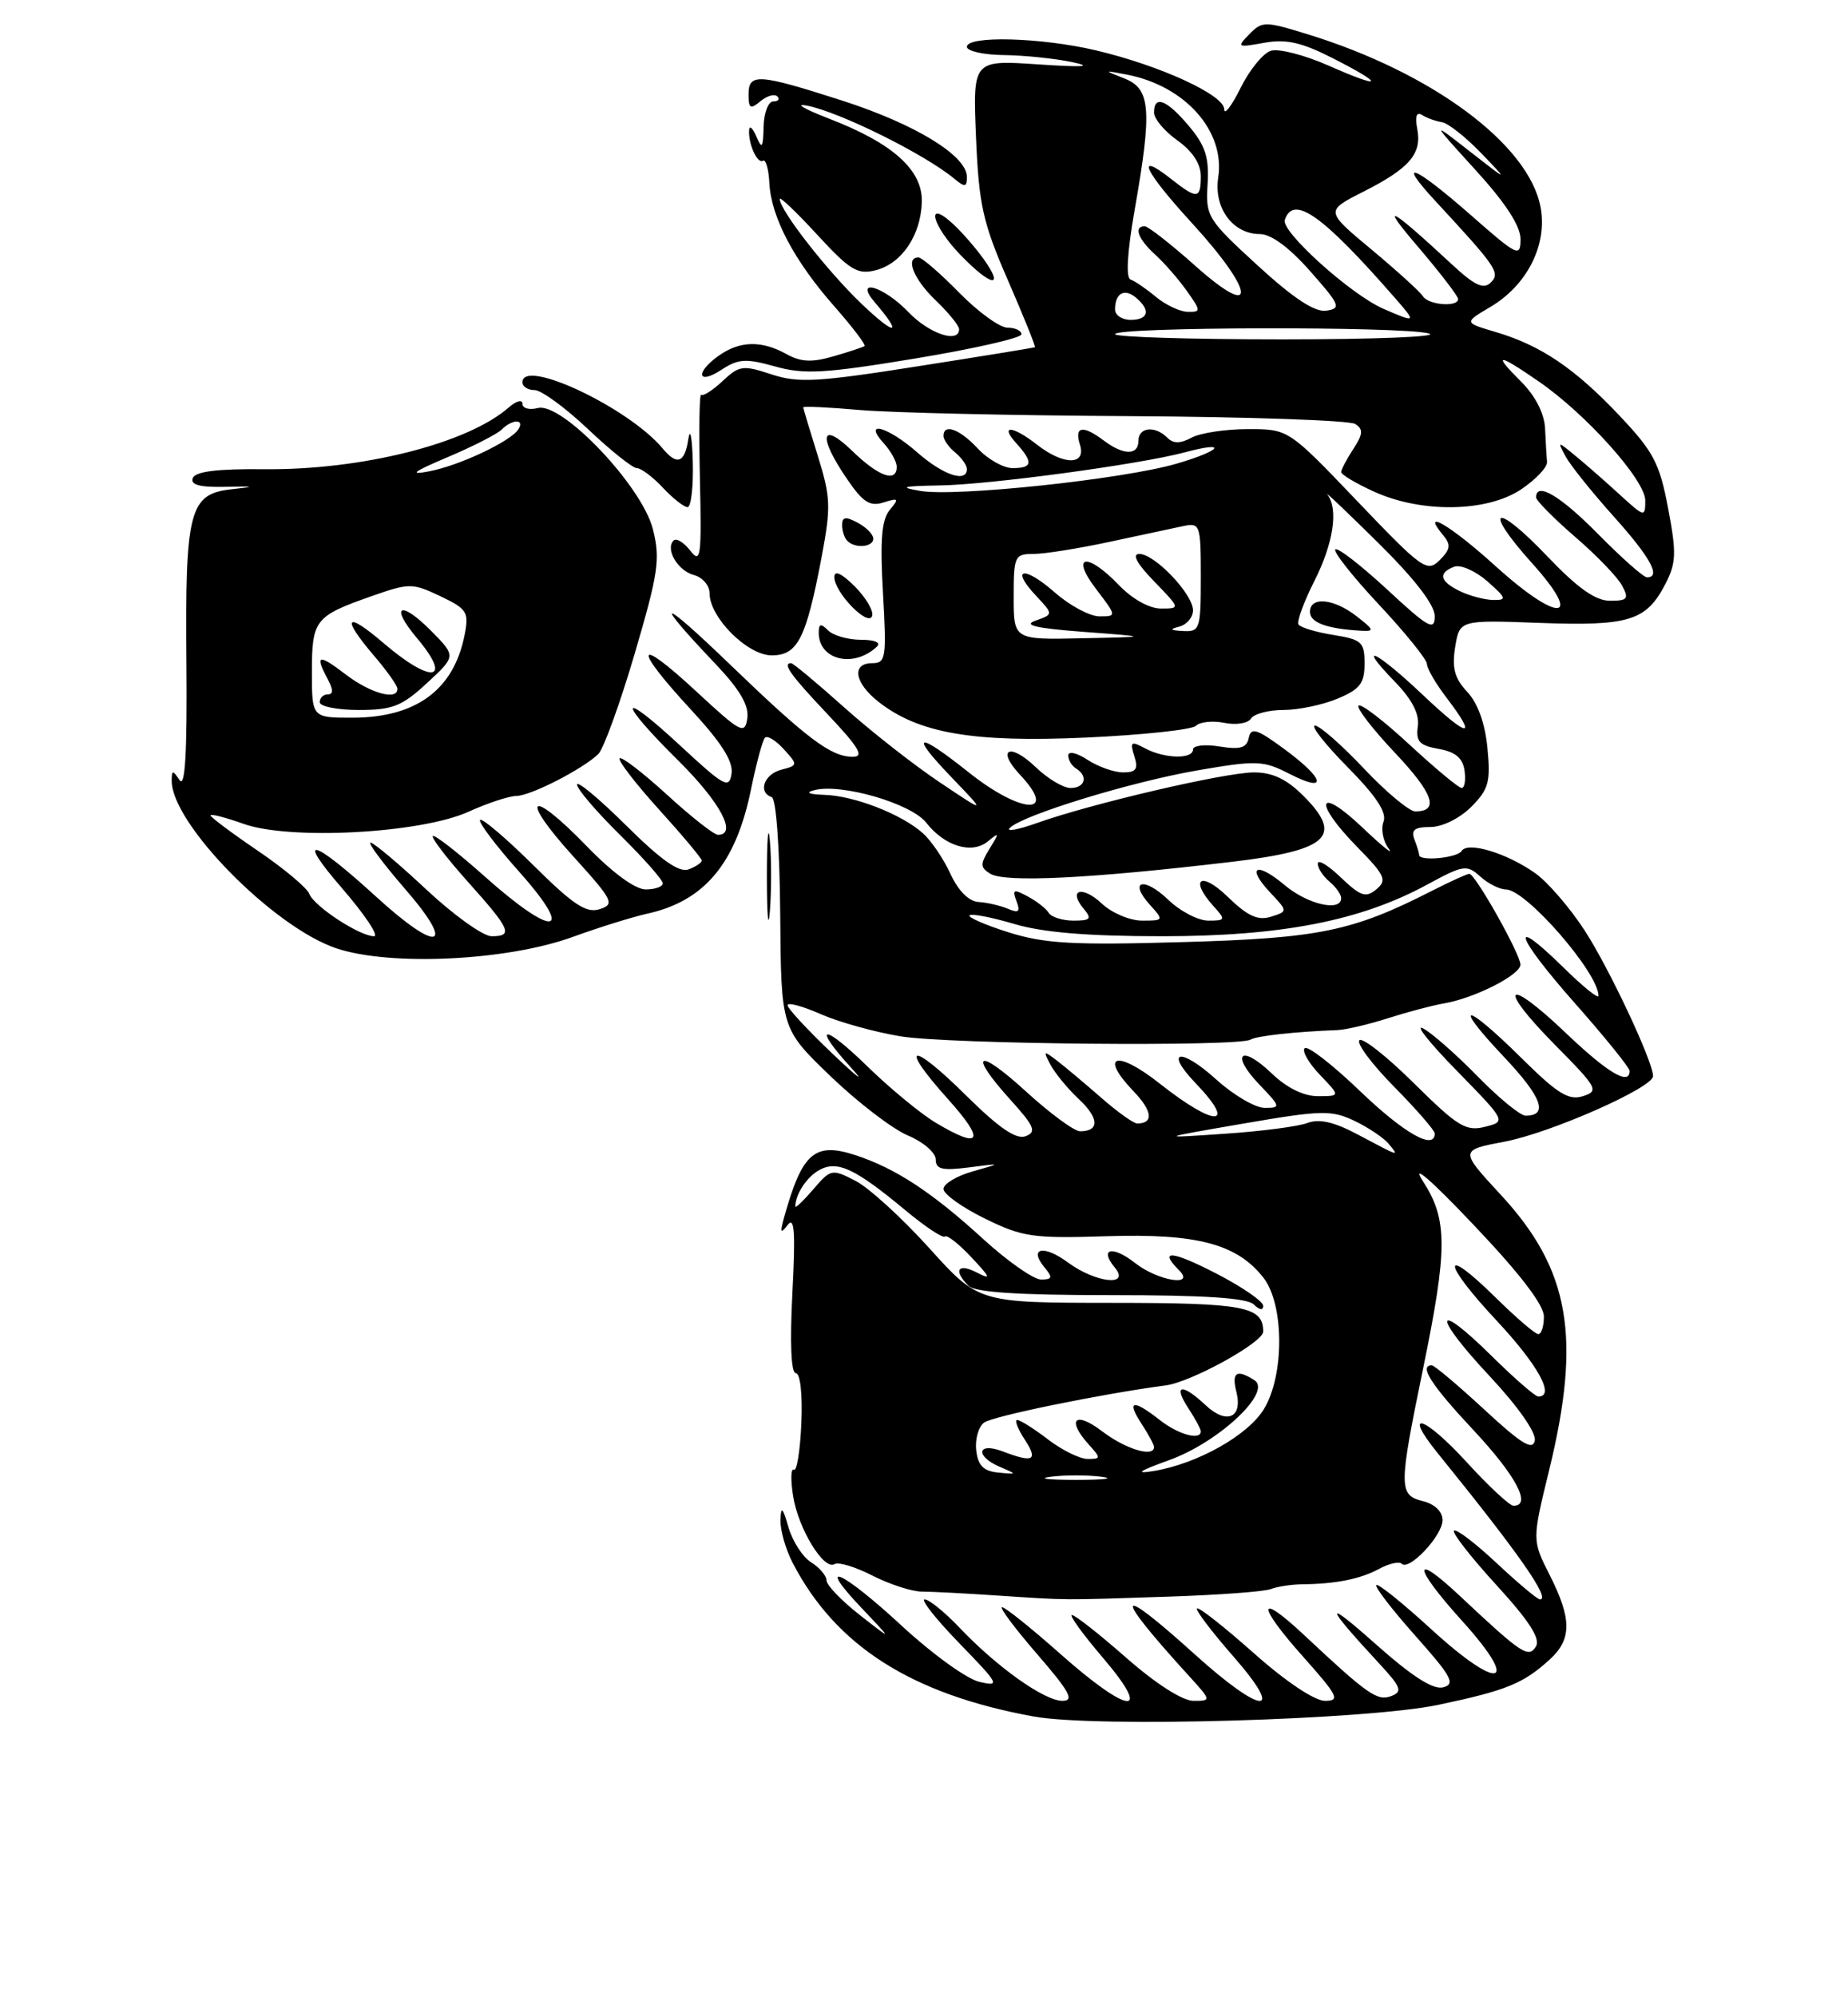 <?xml version="1.0" encoding="UTF-8" standalone="no"?>
<!DOCTYPE svg PUBLIC "-//W3C//DTD SVG 1.1//EN" "http://www.w3.org/Graphics/SVG/1.1/DTD/svg11.dtd" >
<svg xmlns="http://www.w3.org/2000/svg" xmlns:xlink="http://www.w3.org/1999/xlink" version="1.1" viewBox="0 0 237 256">
 <g >
 <path fill="currentColor"
d=" M 184.48 218.51 C 193.20 216.67 195.36 215.79 198.75 212.70 C 201.59 210.11 201.59 207.50 198.74 201.87 C 196.48 197.41 196.48 197.41 198.67 188.45 C 202.84 171.37 201.32 162.70 192.47 153.14 C 187.18 147.42 187.18 147.42 193.00 146.32 C 198.88 145.20 212.00 139.41 212.00 137.93 C 212.00 136.07 206.37 124.09 203.22 119.25 C 201.34 116.36 198.50 113.06 196.90 111.93 C 193.27 109.35 188.23 107.82 187.45 109.07 C 186.90 109.97 182.00 110.43 182.00 109.58 C 182.00 109.35 181.73 108.45 181.39 107.58 C 180.93 106.38 181.43 106.00 183.44 106.00 C 184.95 106.00 187.19 104.90 188.67 103.43 C 190.92 101.17 191.18 100.23 190.76 95.89 C 190.46 92.72 189.52 90.12 188.17 88.68 C 186.54 86.94 186.19 85.63 186.62 82.94 C 187.19 79.46 187.19 79.46 197.46 79.84 C 208.93 80.26 211.13 79.58 213.58 74.85 C 214.97 72.16 215.02 70.88 213.93 65.15 C 212.84 59.37 212.07 57.90 207.68 53.26 C 201.95 47.20 197.59 44.26 191.80 42.55 C 187.74 41.35 187.74 41.35 191.12 39.35 C 195.86 36.56 198.48 31.36 197.57 26.55 C 196.07 18.51 183.65 9.30 167.73 4.40 C 162.21 2.70 161.87 2.70 160.23 4.38 C 158.58 6.06 158.67 6.11 162.11 5.49 C 164.92 4.98 166.88 5.41 170.86 7.43 C 177.71 10.90 177.41 11.52 170.39 8.41 C 167.31 7.05 163.97 6.19 162.98 6.51 C 161.98 6.82 160.23 8.98 159.09 11.29 C 157.94 13.61 157.00 14.82 157.00 14.00 C 157.00 12.17 148.76 8.39 140.53 6.45 C 133.54 4.80 124.00 4.54 124.00 6.00 C 124.00 6.55 126.14 7.03 128.75 7.06 C 131.36 7.09 135.30 7.50 137.50 7.96 C 140.28 8.55 138.95 8.64 133.13 8.25 C 124.76 7.69 124.76 7.69 125.17 17.60 C 125.54 26.29 126.04 28.53 129.27 35.94 C 131.29 40.59 132.85 44.44 132.72 44.51 C 132.60 44.57 125.83 45.68 117.69 46.95 C 104.80 48.98 102.36 49.11 98.93 47.98 C 95.28 46.77 94.80 46.84 92.66 48.85 C 91.39 50.04 90.16 50.82 89.93 50.59 C 89.69 50.35 89.62 55.19 89.76 61.33 C 89.99 71.42 89.87 72.31 88.52 70.57 C 87.69 69.51 86.74 68.93 86.39 69.28 C 85.28 70.38 86.93 73.17 89.01 73.71 C 90.10 74.00 91.00 75.05 91.00 76.04 C 91.00 79.14 95.86 84.00 98.97 84.00 C 102.30 84.00 103.38 81.87 105.37 71.40 C 106.58 64.97 106.54 63.74 104.87 58.40 C 103.86 55.15 103.02 52.37 103.01 52.21 C 103.01 52.05 106.26 52.20 110.25 52.55 C 114.24 52.90 129.88 53.26 145.00 53.34 C 160.12 53.43 173.09 53.88 173.80 54.34 C 174.86 55.02 174.81 55.64 173.55 57.56 C 172.70 58.86 172.00 60.19 172.00 60.51 C 172.00 60.83 173.91 61.97 176.25 63.03 C 182.34 65.79 190.74 65.65 195.10 62.71 C 196.97 61.45 198.46 59.88 198.40 59.21 C 198.34 58.54 198.23 56.62 198.15 54.92 C 198.06 53.00 196.91 50.75 195.08 48.92 C 191.39 45.24 192.01 45.22 197.32 48.88 C 203.43 53.08 211.00 61.54 211.00 64.15 C 211.00 66.32 210.90 66.30 207.75 63.42 C 205.96 61.78 203.42 59.55 202.10 58.47 C 199.72 56.51 199.71 56.51 200.78 58.50 C 201.37 59.60 204.13 63.05 206.92 66.16 C 211.67 71.45 213.07 74.00 211.22 74.00 C 210.78 74.00 207.99 71.53 205.00 68.50 C 200.11 63.54 197.00 61.70 197.00 63.75 C 197.00 64.16 199.25 66.43 201.99 68.80 C 204.73 71.16 207.45 73.97 208.02 75.05 C 208.94 76.75 208.74 77.00 206.47 77.00 C 204.61 77.00 202.33 75.38 198.45 71.32 C 191.70 64.23 190.02 65.00 196.50 72.21 C 203.20 79.65 199.92 79.91 191.82 72.58 C 186.08 67.38 182.12 65.03 185.04 68.55 C 186.11 69.83 186.03 70.39 184.63 71.80 C 183.02 73.40 182.40 72.96 174.08 64.25 C 165.24 55.00 165.24 55.00 160.06 55.00 C 157.20 55.00 153.95 55.49 152.83 56.09 C 151.35 56.88 150.48 56.88 149.69 56.09 C 148.12 54.52 146.00 54.75 146.00 56.50 C 146.00 58.39 144.08 58.37 141.56 56.47 C 138.87 54.44 137.75 54.63 138.50 57.00 C 139.34 59.66 136.40 59.66 133.00 57.00 C 129.84 54.53 128.16 54.42 130.35 56.83 C 132.54 59.26 132.43 60.00 129.86 60.00 C 128.69 60.00 126.69 58.87 125.41 57.50 C 123.09 55.00 121.00 54.23 121.00 55.88 C 121.00 56.36 121.67 57.32 122.50 58.00 C 123.33 58.68 124.00 59.64 124.00 60.12 C 124.00 61.92 120.96 60.90 117.65 58.00 C 113.84 54.65 110.57 53.77 113.35 56.83 C 114.26 57.83 115.00 59.18 115.00 59.83 C 115.00 61.91 112.68 61.08 109.30 57.80 C 105.28 53.91 104.87 55.88 108.57 61.31 C 110.65 64.38 111.55 64.96 113.31 64.40 C 115.25 63.79 115.33 63.89 114.10 65.37 C 113.06 66.63 112.85 69.25 113.24 76.02 C 113.71 84.31 113.61 85.00 111.87 85.00 C 109.17 85.00 109.57 87.52 112.66 89.95 C 117.79 93.98 124.75 95.19 139.21 94.54 C 146.49 94.21 152.87 93.53 153.37 93.03 C 153.88 92.52 155.52 92.35 157.02 92.65 C 158.53 92.96 160.06 92.71 160.44 92.10 C 160.81 91.50 162.68 91.00 164.59 91.00 C 166.50 91.00 169.62 90.35 171.53 89.55 C 174.41 88.35 175.00 87.59 175.00 85.06 C 175.00 82.29 174.65 81.97 170.98 81.38 C 168.77 81.03 166.76 80.42 166.53 80.04 C 166.29 79.66 167.20 77.17 168.55 74.50 C 171.00 69.67 171.67 65.28 170.25 63.41 C 169.84 62.86 172.76 65.64 176.75 69.58 C 181.45 74.22 184.00 77.53 184.00 78.98 C 184.00 80.92 183.19 80.47 177.89 75.55 C 174.52 72.44 171.54 70.13 171.25 70.42 C 170.96 70.71 173.48 73.90 176.86 77.51 C 180.24 81.12 183.00 84.54 183.00 85.10 C 183.00 85.67 184.12 87.61 185.50 89.41 C 189.57 94.75 188.37 94.64 182.56 89.15 C 176.50 83.41 173.77 82.10 178.89 87.38 C 181.11 89.67 182.06 91.52 181.83 93.11 C 181.56 95.04 182.04 95.55 184.50 95.99 C 186.64 96.36 187.59 97.15 187.82 98.76 C 188.00 99.99 187.83 101.00 187.45 101.00 C 187.08 101.00 184.07 98.50 180.77 95.45 C 177.47 92.39 174.53 90.14 174.23 90.44 C 173.93 90.73 176.04 93.46 178.90 96.49 C 183.83 101.71 184.63 104.00 181.50 104.00 C 180.74 104.00 177.77 101.53 174.91 98.50 C 172.05 95.47 169.23 93.00 168.64 93.00 C 168.05 93.00 169.93 95.39 172.82 98.32 C 176.53 102.08 177.88 104.14 177.43 105.33 C 177.07 106.26 177.37 107.81 178.09 108.76 C 178.81 109.72 177.28 108.49 174.70 106.04 C 168.94 100.58 168.38 102.77 174.05 108.55 C 177.65 112.22 177.92 112.82 176.51 113.99 C 175.16 115.11 174.49 114.88 171.96 112.47 C 170.33 110.90 169.00 110.10 169.00 110.69 C 169.00 111.28 169.68 112.32 170.50 113.00 C 171.32 113.68 172.00 114.64 172.00 115.12 C 172.00 116.91 167.69 115.92 164.77 113.46 C 161.11 110.38 159.77 111.06 162.91 114.41 C 165.17 116.81 165.17 116.81 162.99 117.50 C 161.32 118.03 159.99 117.42 157.40 114.90 C 153.98 111.59 152.49 112.68 155.65 116.17 C 157.21 117.89 157.17 118.00 154.96 118.00 C 153.67 118.00 151.35 116.80 149.82 115.32 C 146.67 112.31 144.68 112.89 147.49 115.99 C 149.27 117.96 149.25 118.00 146.47 118.00 C 144.91 118.00 142.59 117.02 141.32 115.83 C 138.81 113.47 136.92 113.99 138.98 116.48 C 140.06 117.77 139.86 118.00 137.68 118.00 C 136.27 118.00 134.84 117.55 134.50 117.01 C 134.17 116.46 132.95 115.51 131.79 114.89 C 129.99 113.92 129.79 114.01 130.36 115.50 C 130.88 116.86 130.65 117.07 129.26 116.48 C 128.29 116.07 126.60 115.68 125.50 115.61 C 124.25 115.54 122.90 114.19 121.89 112.00 C 121.01 110.08 119.41 107.73 118.35 106.79 C 115.62 104.36 109.63 102.02 105.78 101.88 C 103.69 101.81 103.21 101.59 104.46 101.27 C 107.93 100.39 116.84 102.98 118.77 105.43 C 121.16 108.48 124.65 109.53 126.71 107.83 C 128.17 106.62 128.19 106.71 126.91 108.78 C 125.69 110.76 125.70 111.18 126.98 111.98 C 128.86 113.15 139.73 112.62 158.00 110.46 C 170.39 108.99 172.34 107.18 167.15 102.00 C 165.02 99.87 163.19 99.00 160.83 99.00 C 157.13 99.00 139.97 103.00 133.01 105.48 C 130.54 106.36 128.96 106.64 129.51 106.11 C 131.20 104.45 145.09 100.20 153.63 98.73 C 161.19 97.43 162.02 97.47 165.38 99.19 C 170.32 101.72 169.95 99.87 164.75 96.04 C 161.19 93.42 160.44 93.18 160.15 94.57 C 159.89 95.86 159.06 96.11 156.40 95.68 C 154.53 95.37 153.00 95.55 153.00 96.06 C 153.00 97.34 149.33 97.25 146.84 95.91 C 145.05 94.95 144.89 95.07 145.47 96.91 C 146.00 98.58 145.71 99.00 144.03 99.00 C 142.88 99.00 140.82 98.27 139.46 97.38 C 138.09 96.48 137.00 96.24 137.00 96.83 C 137.00 97.41 137.45 98.16 138.00 98.50 C 139.59 99.48 139.16 101.00 137.30 101.00 C 136.37 101.00 134.35 99.80 132.82 98.32 C 129.48 95.12 127.72 96.01 130.83 99.32 C 135.78 104.59 130.96 104.35 124.24 99.00 C 117.53 93.66 116.56 93.94 122.04 99.64 C 126.50 104.28 126.50 104.28 120.50 100.26 C 117.20 98.05 111.67 93.72 108.21 90.62 C 104.75 87.53 101.72 85.00 101.46 85.00 C 100.29 85.00 101.37 86.51 106.15 91.56 C 110.16 95.81 110.87 97.00 109.37 97.00 C 106.57 97.00 103.56 94.74 93.56 85.11 C 84.59 76.47 83.56 76.48 91.78 85.12 C 94.89 88.40 96.07 90.42 95.84 92.06 C 95.53 94.20 95.03 93.94 89.25 88.58 C 81.49 81.39 81.08 82.81 88.57 90.91 C 92.51 95.16 94.05 97.58 93.82 99.15 C 93.53 101.16 92.90 100.82 87.25 95.58 C 79.27 88.18 79.08 89.66 87.00 97.50 C 92.37 102.82 94.61 107.00 92.08 107.00 C 91.57 107.00 88.63 104.69 85.55 101.87 C 82.46 99.05 79.72 96.94 79.47 97.20 C 79.21 97.45 81.48 100.40 84.50 103.74 C 87.53 107.08 90.00 110.03 90.00 110.30 C 90.00 110.57 89.24 111.08 88.32 111.43 C 87.12 111.89 84.82 110.28 80.32 105.82 C 76.84 102.37 74.00 100.01 74.00 100.56 C 74.00 101.12 76.47 104.01 79.50 107.00 C 82.53 109.99 85.00 112.78 85.00 113.22 C 85.00 113.65 84.01 114.00 82.81 114.00 C 81.46 114.00 78.54 111.86 75.23 108.44 C 67.95 100.93 66.47 101.97 73.46 109.70 C 78.64 115.41 78.88 115.90 76.90 116.53 C 75.18 117.08 73.52 115.97 68.41 110.91 C 64.91 107.45 61.84 104.83 61.57 105.09 C 61.31 105.36 63.58 108.37 66.63 111.79 C 73.86 119.91 71.07 120.28 62.20 112.37 C 58.74 109.29 55.73 106.94 55.51 107.16 C 55.29 107.38 57.32 110.02 60.01 113.03 C 65.49 119.14 65.86 120.00 63.04 120.00 C 61.96 120.00 58.19 117.30 54.66 114.00 C 51.13 110.70 47.92 108.00 47.52 108.00 C 47.13 108.00 49.14 110.70 52.00 114.00 C 58.58 121.59 56.21 122.22 48.29 114.98 C 40.03 107.43 37.81 106.86 43.86 113.84 C 46.79 117.23 48.64 120.00 47.97 120.00 C 46.13 120.00 40.28 116.17 39.66 114.56 C 39.37 113.79 36.40 111.31 33.06 109.04 C 29.73 106.78 27.00 104.74 27.00 104.51 C 27.00 104.28 28.91 104.77 31.25 105.60 C 37.21 107.72 53.99 106.81 60.09 104.04 C 62.52 102.94 65.27 102.03 66.22 102.02 C 68.05 102.00 74.68 98.61 76.73 96.65 C 77.40 96.00 79.50 90.22 81.39 83.81 C 84.44 73.42 84.70 71.66 83.73 67.82 C 82.33 62.29 72.06 51.49 68.97 52.30 C 67.89 52.58 67.00 52.34 67.00 51.75 C 67.00 51.17 66.21 51.38 65.25 52.22 C 59.98 56.85 46.39 60.27 33.85 60.14 C 27.87 60.08 25.05 60.43 24.72 61.28 C 24.39 62.14 25.61 62.47 28.88 62.40 C 32.73 62.31 32.87 62.36 29.70 62.71 C 24.28 63.30 23.73 65.42 23.91 85.00 C 24.01 96.41 23.74 101.04 23.04 100.00 C 22.15 98.68 22.03 98.68 22.02 100.05 C 21.96 105.52 35.10 118.88 43.17 121.56 C 50.13 123.87 65.12 123.14 73.50 120.07 C 76.80 118.87 81.08 117.54 83.00 117.11 C 90.34 115.50 94.37 110.68 96.31 101.20 C 96.99 97.85 97.80 94.86 98.11 94.55 C 98.42 94.24 99.51 94.91 100.53 96.04 C 102.35 98.04 102.34 98.10 100.19 98.66 C 97.98 99.24 97.17 101.55 98.97 102.17 C 99.54 102.36 99.99 108.65 100.06 117.17 C 100.17 131.84 100.17 131.84 106.52 137.95 C 110.02 141.31 114.48 144.72 116.44 145.54 C 118.40 146.36 120.00 147.74 120.00 148.60 C 120.00 149.87 120.82 150.07 124.25 149.63 C 128.50 149.08 128.50 149.08 124.75 150.14 C 122.69 150.72 121.00 151.74 121.00 152.39 C 121.00 153.05 123.38 154.75 126.29 156.18 C 131.14 158.56 132.46 158.75 141.93 158.45 C 153.50 158.08 158.62 159.43 162.02 163.75 C 164.70 167.16 164.74 176.27 162.09 180.61 C 160.05 183.97 153.57 187.61 147.98 188.54 C 145.47 188.95 146.03 188.56 149.99 187.13 C 156.34 184.83 163.21 178.38 160.87 176.90 C 158.59 175.45 157.93 175.88 158.56 178.39 C 159.40 181.73 157.31 182.64 154.61 180.10 C 151.58 177.26 150.41 177.45 152.38 180.46 C 153.27 181.82 154.00 183.17 154.00 183.46 C 154.00 184.67 151.10 183.87 148.73 182.00 C 145.30 179.31 144.43 179.48 146.38 182.46 C 147.27 183.82 148.00 185.17 148.00 185.46 C 148.00 186.85 144.36 185.75 141.34 183.45 C 137.86 180.79 136.73 181.94 139.65 185.17 C 141.20 186.88 141.19 187.00 139.50 187.00 C 138.50 187.00 136.21 185.88 134.41 184.50 C 132.61 183.12 130.83 182.00 130.45 182.00 C 130.08 182.00 130.51 183.12 131.41 184.50 C 133.18 187.20 132.55 187.54 128.57 186.02 C 125.31 184.79 125.02 186.65 128.25 188.02 C 130.47 188.97 130.46 188.98 128.00 188.74 C 126.13 188.56 125.42 187.84 125.20 185.91 C 125.03 184.49 125.48 182.88 126.20 182.34 C 127.27 181.52 141.31 178.65 149.50 177.57 C 152.79 177.14 162.00 172.06 162.00 170.68 C 162.00 167.45 159.63 167.00 142.55 166.99 C 125.50 166.98 125.50 166.98 119.17 159.97 C 115.69 156.12 111.44 152.24 109.73 151.36 C 106.69 149.79 106.55 149.82 104.31 152.43 C 103.04 153.90 102.00 154.90 102.00 154.64 C 102.00 153.06 103.50 150.80 105.12 149.94 C 107.41 148.71 109.68 149.78 116.11 155.12 C 118.64 157.23 120.93 158.74 121.18 158.49 C 121.44 158.23 122.96 159.42 124.57 161.14 C 127.05 163.78 127.16 164.08 125.25 163.09 C 122.84 161.85 122.23 162.83 124.20 164.80 C 125.04 165.64 130.53 166.00 142.50 166.00 C 154.47 166.00 159.96 166.36 160.80 167.20 C 161.52 167.92 162.00 167.98 162.00 167.37 C 162.00 166.80 159.30 164.94 156.00 163.24 C 150.31 160.30 148.54 160.14 151.20 162.80 C 153.38 164.98 148.50 164.18 145.58 161.89 C 142.67 159.60 140.92 160.00 142.98 162.48 C 145.01 164.93 140.51 164.43 136.97 161.82 C 133.83 159.50 131.87 159.93 133.98 162.48 C 135.03 163.74 134.95 164.00 133.51 164.00 C 132.56 164.00 129.26 161.69 126.17 158.88 C 119.55 152.82 114.90 149.77 109.71 148.06 C 104.48 146.35 102.88 147.73 100.57 156.00 C 100.01 158.01 100.10 158.20 101.02 157.00 C 101.89 155.86 102.03 157.93 101.62 165.75 C 101.29 172.15 101.45 176.00 102.06 176.00 C 102.63 176.00 102.93 178.70 102.77 182.40 C 102.62 185.93 102.19 188.62 101.81 188.38 C 101.43 188.15 101.38 189.65 101.71 191.73 C 102.36 195.92 105.66 201.33 107.04 200.47 C 107.53 200.17 109.72 200.84 111.91 201.96 C 114.10 203.07 116.93 203.99 118.20 204.00 C 119.46 204.00 123.88 204.23 128.00 204.51 C 137.08 205.11 135.90 205.11 150.00 204.64 C 156.32 204.43 162.18 204.00 163.00 203.67 C 163.82 203.35 165.62 203.08 167.00 203.06 C 171.30 203.02 174.42 202.40 176.84 201.10 C 178.12 200.40 179.44 200.10 179.76 200.43 C 180.72 201.38 185.00 196.82 185.00 194.84 C 185.00 193.75 184.01 192.79 182.50 192.41 C 179.36 191.62 179.36 190.72 182.49 175.50 C 185.67 160.04 185.67 156.31 182.48 151.39 C 180.94 149.00 183.45 151.16 188.98 156.99 C 194.89 163.20 198.00 167.25 198.00 168.74 C 198.00 169.98 197.68 171.00 197.28 171.00 C 196.89 171.00 194.43 168.89 191.81 166.31 C 184.78 159.39 184.89 161.74 191.94 169.27 C 197.27 174.98 199.48 179.00 197.28 179.00 C 196.89 179.00 194.20 176.66 191.31 173.81 C 183.86 166.46 183.64 168.47 191.02 176.36 C 194.67 180.26 197.03 183.62 196.83 184.64 C 196.58 185.97 195.11 185.07 190.37 180.68 C 186.99 177.56 183.96 175.00 183.62 175.00 C 181.93 175.00 183.55 177.52 189.00 183.34 C 194.44 189.16 196.47 193.00 194.10 193.00 C 193.61 193.00 190.89 190.47 188.06 187.37 C 182.67 181.48 179.79 180.58 184.36 186.23 C 194.77 199.07 198.92 205.00 197.49 205.00 C 197.17 205.00 194.68 202.91 191.94 200.35 C 189.21 197.79 186.75 195.92 186.47 196.19 C 186.20 196.46 188.65 199.60 191.91 203.16 C 196.12 207.76 197.59 210.04 196.98 211.03 C 196.03 212.58 195.15 211.99 187.27 204.60 C 181.03 198.73 181.17 200.74 187.49 207.73 C 195.11 216.14 192.36 216.89 183.54 208.81 C 179.90 205.48 176.73 202.93 176.51 203.16 C 176.28 203.39 178.54 206.32 181.53 209.68 C 186.17 214.89 186.69 215.85 185.08 216.27 C 183.79 216.61 181.07 214.86 176.35 210.66 C 169.71 204.76 169.87 205.66 176.79 213.12 C 179.70 216.26 179.92 216.82 178.42 217.39 C 176.64 218.07 175.42 217.22 167.27 209.59 C 161.23 203.93 161.12 205.62 167.10 212.32 C 171.60 217.37 171.91 218.00 169.92 218.00 C 168.59 218.00 164.87 215.51 160.79 211.88 C 157.00 208.52 153.73 205.94 153.51 206.16 C 153.30 206.37 155.38 209.12 158.14 212.27 C 164.96 220.05 161.91 219.88 153.18 212.00 C 142.96 202.78 142.63 204.01 152.43 214.75 C 155.37 217.98 155.37 218.00 153.06 218.00 C 151.65 218.00 148.23 215.81 144.46 212.50 C 141.01 209.47 137.87 207.00 137.47 207.00 C 137.08 207.00 138.87 209.47 141.46 212.50 C 147.94 220.09 144.80 219.80 136.00 212.00 C 132.28 208.70 128.91 206.00 128.52 206.00 C 128.12 206.00 130.14 208.70 133.00 212.00 C 137.19 216.84 137.82 218.00 136.25 218.00 C 133.94 218.00 127.87 213.69 123.05 208.62 C 121.16 206.63 119.15 205.00 118.59 205.00 C 118.03 205.00 120.03 207.53 123.03 210.62 C 128.17 215.91 128.32 216.21 125.58 215.56 C 123.98 215.19 119.54 211.98 115.71 208.44 C 107.96 201.27 104.40 199.69 110.55 206.16 C 114.50 210.32 114.50 210.32 110.25 206.99 C 107.91 205.16 106.00 203.17 106.00 202.57 C 106.00 201.97 105.11 200.93 104.03 200.25 C 102.95 199.58 101.64 197.55 101.12 195.76 C 100.38 193.18 100.16 192.98 100.09 194.80 C 100.04 196.06 100.74 198.54 101.65 200.30 C 107.17 210.96 116.90 217.16 132.58 220.01 C 140.54 221.46 175.27 220.45 184.48 218.51 Z  M 98.73 107.72 C 98.52 105.40 98.35 107.55 98.35 112.50 C 98.36 117.45 98.53 119.35 98.74 116.72 C 98.94 114.09 98.94 110.04 98.73 107.72 Z  M 112.45 82.89 C 113.02 82.36 112.19 82.00 110.40 82.00 C 108.75 82.00 106.86 81.46 106.20 80.80 C 105.27 79.87 105.00 79.93 105.00 81.10 C 105.00 84.60 109.47 85.68 112.45 82.89 Z  M 174.00 79.00 C 171.05 76.70 168.00 76.41 168.00 78.43 C 168.00 79.80 170.15 80.59 174.50 80.84 C 176.31 80.94 176.26 80.77 174.00 79.00 Z  M 109.62 75.16 C 107.93 73.48 107.00 73.05 107.00 73.96 C 107.00 75.93 111.36 80.42 111.85 78.95 C 112.06 78.31 111.06 76.61 109.62 75.16 Z  M 112.00 69.04 C 112.00 68.50 111.10 67.59 110.00 67.00 C 108.45 66.17 108.00 66.24 108.00 67.30 C 108.00 68.05 108.30 68.97 108.67 69.33 C 109.67 70.34 112.00 70.13 112.00 69.04 Z  M 88.85 59.25 C 88.77 56.09 88.51 54.74 88.28 56.25 C 87.82 59.34 86.84 59.71 85.00 57.50 C 80.67 52.28 67.00 45.82 67.00 49.00 C 67.00 49.55 67.70 50.00 68.56 50.00 C 69.42 50.00 72.50 52.25 75.41 55.00 C 78.31 57.75 81.13 60.00 81.67 60.00 C 82.21 60.00 83.71 61.12 85.00 62.50 C 86.29 63.88 87.72 65.00 88.17 65.00 C 88.63 65.00 88.93 62.41 88.85 59.25 Z  M 99.40 46.97 C 103.13 48.02 105.75 47.87 117.38 45.95 C 124.87 44.71 131.00 43.32 131.00 42.85 C 131.00 42.38 130.19 42.00 129.21 42.00 C 128.22 42.00 125.43 39.98 123.00 37.50 C 120.57 35.02 118.23 33.00 117.79 33.00 C 116.05 33.00 117.17 35.79 120.00 38.50 C 121.65 40.08 123.00 41.74 123.00 42.19 C 123.00 44.07 119.16 42.78 116.50 40.00 C 113.31 36.67 109.44 35.55 112.19 38.75 C 115.82 42.98 114.89 43.12 110.55 39.00 C 106.14 34.80 100.00 26.95 100.00 25.50 C 100.00 25.15 102.16 27.21 104.81 30.09 C 108.98 34.62 109.97 35.23 112.29 34.64 C 115.64 33.80 118.10 30.16 118.22 25.89 C 118.34 21.79 114.50 18.35 106.28 15.19 C 103.10 13.96 101.85 13.22 103.50 13.54 C 107.70 14.36 118.60 19.76 122.39 22.91 C 123.75 24.04 124.00 24.00 124.00 22.67 C 124.00 19.96 117.40 15.92 108.03 12.90 C 97.21 9.43 96.00 9.35 96.00 12.12 C 96.00 13.91 96.24 14.05 97.52 12.98 C 98.36 12.28 99.34 12.00 99.69 12.36 C 100.04 12.71 99.81 13.00 99.17 13.00 C 98.53 13.00 97.97 14.46 97.93 16.25 C 97.87 18.97 97.72 19.18 97.00 17.50 C 96.53 16.40 96.11 16.03 96.07 16.67 C 95.96 18.46 97.13 21.04 97.85 20.60 C 98.21 20.38 98.58 21.68 98.67 23.49 C 98.90 27.84 101.85 33.43 107.02 39.29 C 109.34 41.93 111.08 44.21 110.87 44.36 C 110.67 44.50 108.88 45.10 106.89 45.67 C 104.15 46.47 102.71 46.41 100.89 45.40 C 97.69 43.62 94.91 43.67 92.22 45.56 C 89.14 47.72 89.41 49.43 92.52 47.40 C 94.68 45.98 95.65 45.92 99.40 46.97 Z  M 126.18 33.25 C 125.10 31.74 123.27 29.64 122.11 28.60 C 118.63 25.45 119.56 28.95 123.20 32.70 C 127.08 36.71 128.88 37.04 126.18 33.25 Z  M 134.75 189.28 C 136.54 189.05 139.46 189.05 141.25 189.28 C 143.04 189.50 141.57 189.68 138.00 189.68 C 134.43 189.68 132.96 189.50 134.75 189.28 Z  M 174.16 145.43 C 171.08 143.79 169.19 143.36 167.66 143.94 C 166.47 144.39 161.68 145.01 157.00 145.32 C 148.50 145.90 148.50 145.90 159.47 144.01 C 169.46 142.29 170.74 142.26 173.68 143.65 C 175.45 144.49 177.43 145.82 178.08 146.59 C 179.47 148.28 179.59 148.31 174.16 145.43 Z  M 120.00 143.90 C 118.08 142.75 114.14 139.51 111.25 136.69 C 105.50 131.08 104.05 131.27 109.24 136.95 C 111.02 138.90 109.90 138.04 106.74 135.03 C 103.58 132.03 101.00 129.24 101.00 128.84 C 101.00 128.44 102.91 128.95 105.25 129.98 C 107.59 131.01 112.20 132.29 115.50 132.83 C 121.68 133.85 158.81 134.19 160.38 133.25 C 161.18 132.77 166.06 132.24 171.50 132.03 C 172.60 131.99 175.53 131.30 178.00 130.51 C 180.47 129.72 183.71 128.86 185.18 128.61 C 189.10 127.95 195.00 124.95 194.99 123.64 C 194.98 122.28 189.19 112.00 188.44 112.00 C 188.15 112.00 186.05 112.96 183.76 114.12 C 173.45 119.38 169.24 120.25 151.69 120.75 C 137.60 121.16 133.98 120.95 129.38 119.51 C 126.36 118.56 124.09 117.57 124.35 117.32 C 124.60 117.07 127.18 117.57 130.08 118.43 C 133.75 119.52 139.53 120.00 149.02 120.00 C 164.37 120.00 174.51 118.02 183.07 113.36 C 187.68 110.86 188.11 110.79 189.83 112.34 C 190.83 113.25 192.32 114.00 193.12 114.00 C 195.70 114.00 205.00 124.68 205.00 127.64 C 205.00 128.07 202.98 126.44 200.52 124.02 C 193.40 117.03 194.32 119.93 201.98 128.59 C 205.83 132.94 208.98 136.84 208.99 137.25 C 209.02 139.21 206.17 137.51 200.79 132.38 C 193.07 125.02 191.91 126.33 199.42 133.92 C 204.88 139.44 205.10 139.83 203.00 140.50 C 201.18 141.08 199.73 140.18 195.11 135.60 C 187.81 128.38 186.10 128.30 192.91 135.50 C 197.75 140.62 198.62 143.00 195.65 143.00 C 194.98 143.00 192.19 140.72 189.46 137.92 C 186.73 135.13 183.60 132.38 182.50 131.81 C 181.40 131.24 183.35 133.69 186.84 137.25 C 193.18 143.74 193.18 143.74 190.43 144.43 C 188.00 145.04 186.93 144.38 181.36 138.87 C 177.89 135.43 174.73 132.94 174.34 133.33 C 173.94 133.73 175.95 136.41 178.81 139.31 C 181.66 142.20 184.00 144.89 184.00 145.28 C 184.00 147.50 180.05 145.25 174.41 139.84 C 170.88 136.45 167.69 133.98 167.32 134.35 C 166.95 134.72 167.83 136.25 169.27 137.76 C 171.90 140.50 171.90 140.50 169.01 140.50 C 167.19 140.50 165.01 139.43 163.08 137.57 C 159.13 133.79 157.74 135.07 161.51 139.01 C 164.26 141.88 164.28 142.00 162.19 142.00 C 160.99 142.00 158.19 140.36 155.98 138.36 C 151.39 134.21 149.26 134.58 153.32 138.82 C 158.73 144.46 155.86 144.51 148.75 138.90 C 143.18 134.49 140.88 135.18 145.40 139.90 C 147.80 142.40 147.97 144.00 145.84 144.00 C 145.38 144.00 143.32 142.53 141.25 140.72 C 139.19 138.92 136.64 136.78 135.59 135.97 C 133.81 134.61 133.75 134.64 134.74 136.50 C 135.33 137.60 136.97 139.58 138.38 140.90 C 140.96 143.31 141.02 145.00 138.52 145.00 C 137.77 145.00 134.65 142.70 131.58 139.90 C 125.32 134.18 124.08 134.87 129.61 140.99 C 132.68 144.39 132.96 145.08 131.53 145.63 C 130.33 146.09 128.13 144.59 123.94 140.45 C 116.82 133.39 115.12 133.69 121.56 140.86 C 126.43 146.27 125.85 147.40 120.00 143.90 Z  M 40.00 86.12 C 40.00 79.46 40.38 78.97 47.60 76.43 C 52.50 74.71 52.86 74.71 56.46 76.41 C 59.90 78.05 60.16 78.45 59.59 81.35 C 58.21 88.40 53.41 91.96 45.25 91.99 C 40.00 92.00 40.00 92.00 40.00 86.12 Z  M 54.76 87.55 C 58.50 84.10 58.50 84.10 55.28 80.85 C 51.35 76.88 49.94 77.59 53.46 81.77 C 58.13 87.31 55.38 87.73 49.18 82.42 C 44.32 78.26 43.71 79.06 47.96 84.04 C 49.59 85.94 50.94 87.84 50.96 88.25 C 51.05 89.84 47.54 88.89 44.34 86.45 C 40.82 83.76 40.34 83.89 42.04 87.07 C 42.75 88.40 42.75 89.00 42.04 89.00 C 41.47 89.00 41.00 89.45 41.00 90.00 C 41.00 90.55 43.26 91.00 46.01 91.00 C 50.34 91.00 51.54 90.53 54.76 87.55 Z  M 130.00 76.50 C 130.00 71.27 130.13 71.00 132.55 71.00 C 133.96 71.00 138.34 70.30 142.30 69.45 C 146.26 68.60 150.51 67.69 151.75 67.43 C 153.91 66.98 154.00 67.23 154.00 73.98 C 154.00 80.63 153.88 80.99 151.75 80.88 C 150.06 80.80 149.93 80.65 151.25 80.31 C 152.21 80.06 153.00 79.12 153.00 78.23 C 153.00 76.15 148.09 71.00 146.12 71.00 C 145.13 71.00 145.78 72.21 148.00 74.50 C 151.39 78.00 151.39 78.00 148.88 78.00 C 147.40 78.00 145.20 76.77 143.50 75.00 C 139.40 70.72 137.21 71.10 140.57 75.50 C 143.23 78.99 143.23 79.00 141.00 79.00 C 139.77 79.00 137.19 77.62 135.28 75.94 C 131.31 72.46 129.51 72.79 132.88 76.37 C 135.10 78.74 135.10 78.74 132.80 79.55 C 131.14 80.13 132.86 80.53 139.00 80.99 C 147.50 81.63 147.50 81.63 138.75 81.81 C 130.00 82.00 130.00 82.00 130.00 76.50 Z  M 187.25 75.78 C 184.64 74.52 184.38 73.45 186.49 72.64 C 187.30 72.33 189.22 73.17 190.74 74.50 C 193.20 76.67 193.28 76.93 191.50 76.90 C 190.40 76.88 188.49 76.38 187.25 75.78 Z  M 118.00 62.92 C 115.22 62.44 115.73 62.30 120.50 62.22 C 126.87 62.13 146.18 59.52 151.94 57.98 C 157.61 56.46 156.65 57.76 150.86 59.44 C 143.97 61.44 122.54 63.71 118.00 62.92 Z  M 57.40 58.60 C 60.64 57.23 63.77 55.63 64.35 55.05 C 65.69 53.71 67.32 53.68 66.49 55.01 C 65.53 56.56 58.92 59.68 55.00 60.42 C 52.39 60.92 53.00 60.46 57.40 58.60 Z  M 143.00 42.83 C 143.00 41.89 179.88 41.81 183.24 42.74 C 184.75 43.16 176.31 43.50 164.49 43.50 C 152.67 43.50 143.00 43.20 143.00 42.83 Z  M 143.00 39.67 C 143.00 37.59 144.18 36.91 145.66 38.13 C 147.60 39.74 147.31 41.00 145.00 41.00 C 143.90 41.00 143.00 40.40 143.00 39.67 Z  M 177.42 39.58 C 173.25 37.77 164.27 29.68 164.77 28.19 C 165.87 24.90 169.61 27.55 178.95 38.25 C 181.68 41.37 181.63 41.41 177.42 39.58 Z  M 148.24 38.05 C 146.99 37.01 145.53 36.01 144.99 35.83 C 144.37 35.62 144.56 32.36 145.50 27.00 C 147.77 14.11 147.57 11.39 144.25 10.08 C 141.50 8.99 141.50 8.99 144.50 9.56 C 151.99 11.00 157.15 16.80 156.23 22.77 C 155.64 26.65 158.11 30.00 161.57 30.00 C 163.01 30.00 165.35 31.72 168.02 34.75 C 171.87 39.11 172.04 39.53 170.09 39.82 C 168.62 40.04 165.90 38.25 161.28 34.02 C 154.85 28.13 154.61 27.74 154.87 23.61 C 155.08 20.18 154.59 18.67 152.48 16.16 C 149.62 12.76 148.00 12.14 148.00 14.43 C 148.00 15.22 149.35 16.83 151.00 18.00 C 152.93 19.37 154.00 21.01 154.00 22.57 C 154.00 25.52 153.54 25.57 150.26 22.99 C 145.48 19.23 146.72 21.89 152.87 28.60 C 161.02 37.50 161.31 41.22 153.30 34.08 C 150.17 31.29 147.24 29.00 146.80 29.00 C 145.36 29.00 145.96 30.65 148.11 32.60 C 149.27 33.64 151.10 35.74 152.18 37.25 C 154.03 39.85 154.04 40.00 152.32 39.97 C 151.32 39.95 149.48 39.08 148.24 38.05 Z  M 182.48 37.97 C 182.14 37.41 179.17 34.72 175.91 32.00 C 169.96 27.05 169.96 27.05 174.79 24.60 C 180.77 21.58 182.37 19.72 181.76 16.54 C 181.45 14.89 181.66 14.29 182.39 14.75 C 183.00 15.13 184.14 15.54 184.92 15.66 C 185.70 15.78 187.95 17.55 189.92 19.59 C 193.50 23.31 193.50 23.31 188.50 19.41 C 183.50 15.50 183.50 15.50 189.25 21.81 C 193.07 26.00 195.00 28.96 195.00 30.64 C 195.00 33.02 194.64 32.85 188.64 27.58 C 181.36 21.19 178.95 20.22 184.07 25.75 C 191.95 34.26 192.43 34.97 191.19 36.21 C 190.27 37.13 189.14 36.61 186.25 33.93 C 178.19 26.46 176.81 25.74 181.81 31.58 C 184.66 34.92 187.00 37.96 187.00 38.33 C 187.00 39.40 183.18 39.10 182.48 37.97 Z "/>
</g>
</svg>